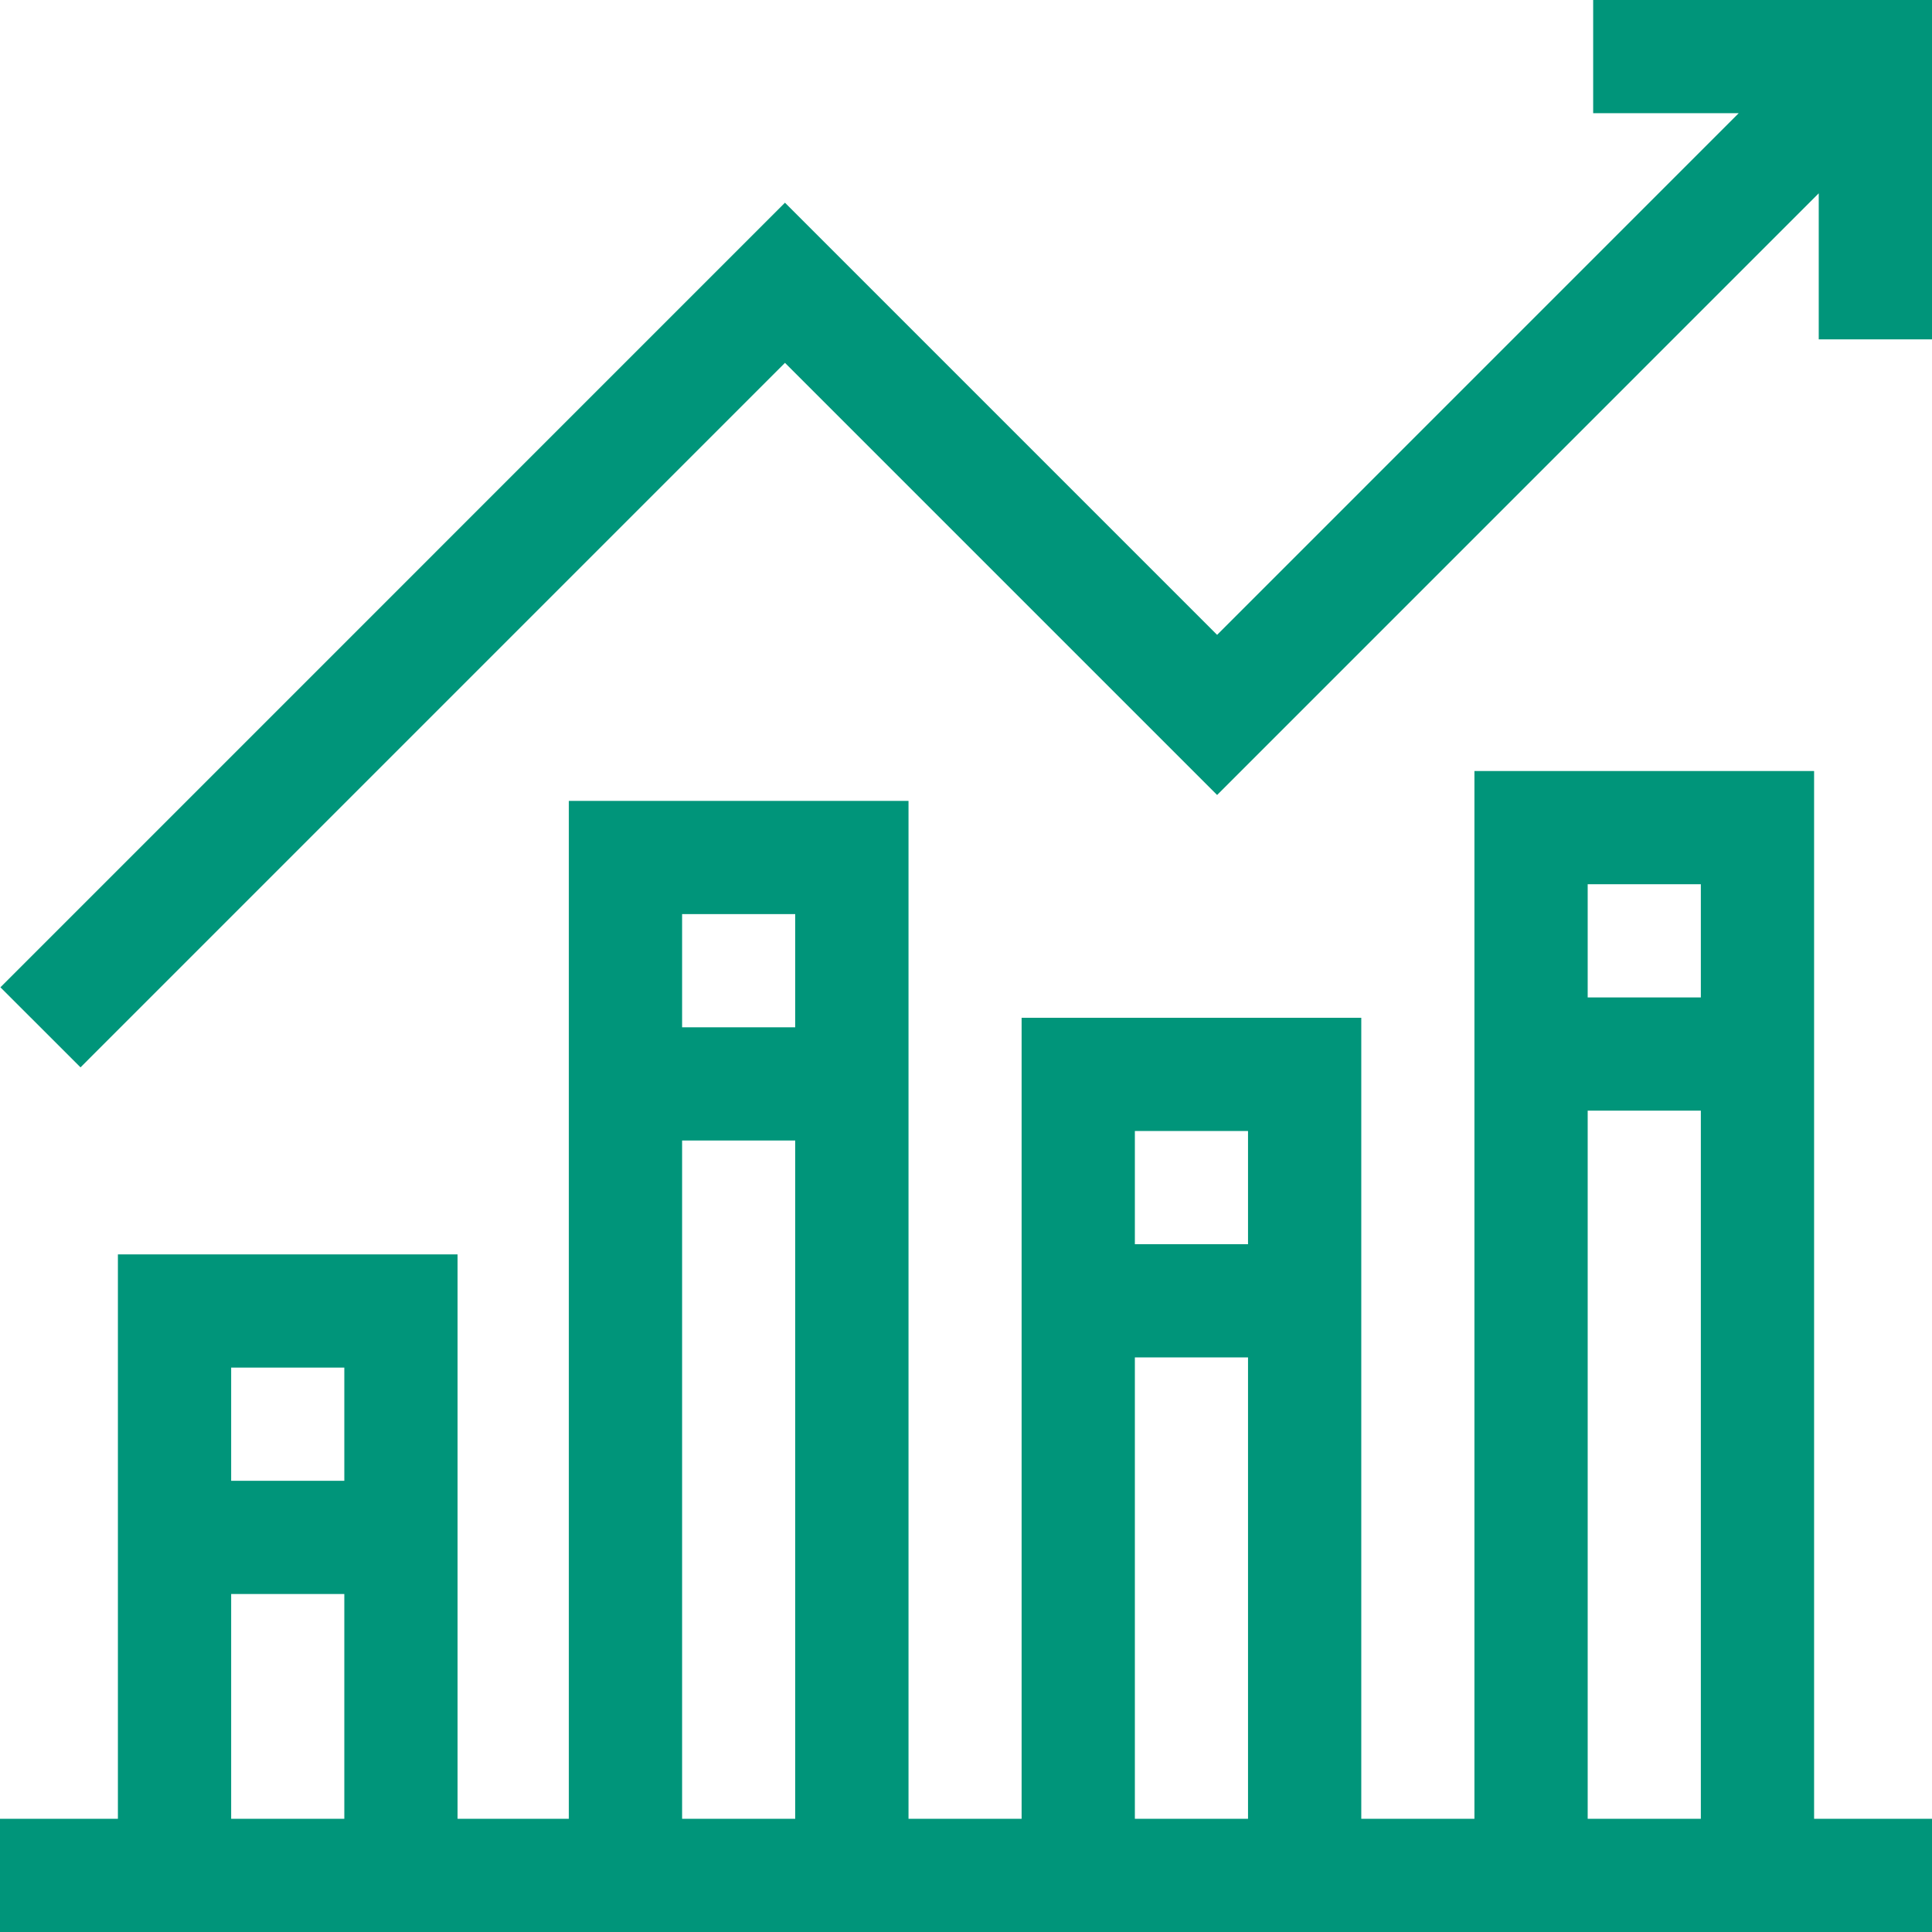 <svg width="37" height="37" viewBox="0 0 37 37" fill="none" xmlns="http://www.w3.org/2000/svg">
<path d="M34.742 14.766H28.237V34.832H26.07V19.492H19.565V34.832H17.399V15.338H10.894V34.832H8.763V24.023H2.258V34.832H0V37H37V34.832H34.742V14.766ZM6.594 26.191V28.359H4.427V26.191H6.594ZM4.427 34.832V30.527H6.594V34.832H4.427ZM15.229 17.506V19.674H13.063V17.506H15.229ZM13.063 34.832V21.842H15.229V34.832H13.063ZM23.901 21.66V23.828H21.734V21.66H23.901ZM21.734 34.832V25.996H23.901V34.832H21.734ZM32.573 16.934V19.102H30.406V16.934H32.573ZM30.406 34.832V21.27H32.573V34.832H30.406Z" fill="#00957A"/>
<path d="M30.511 0V2.168H33.298L23.309 12.158L15.033 3.882L0.008 18.908L1.542 20.441L15.033 6.949L23.309 15.225L34.831 3.702V6.499H37V0L30.511 0Z" fill="#00957A"/>
</svg>
